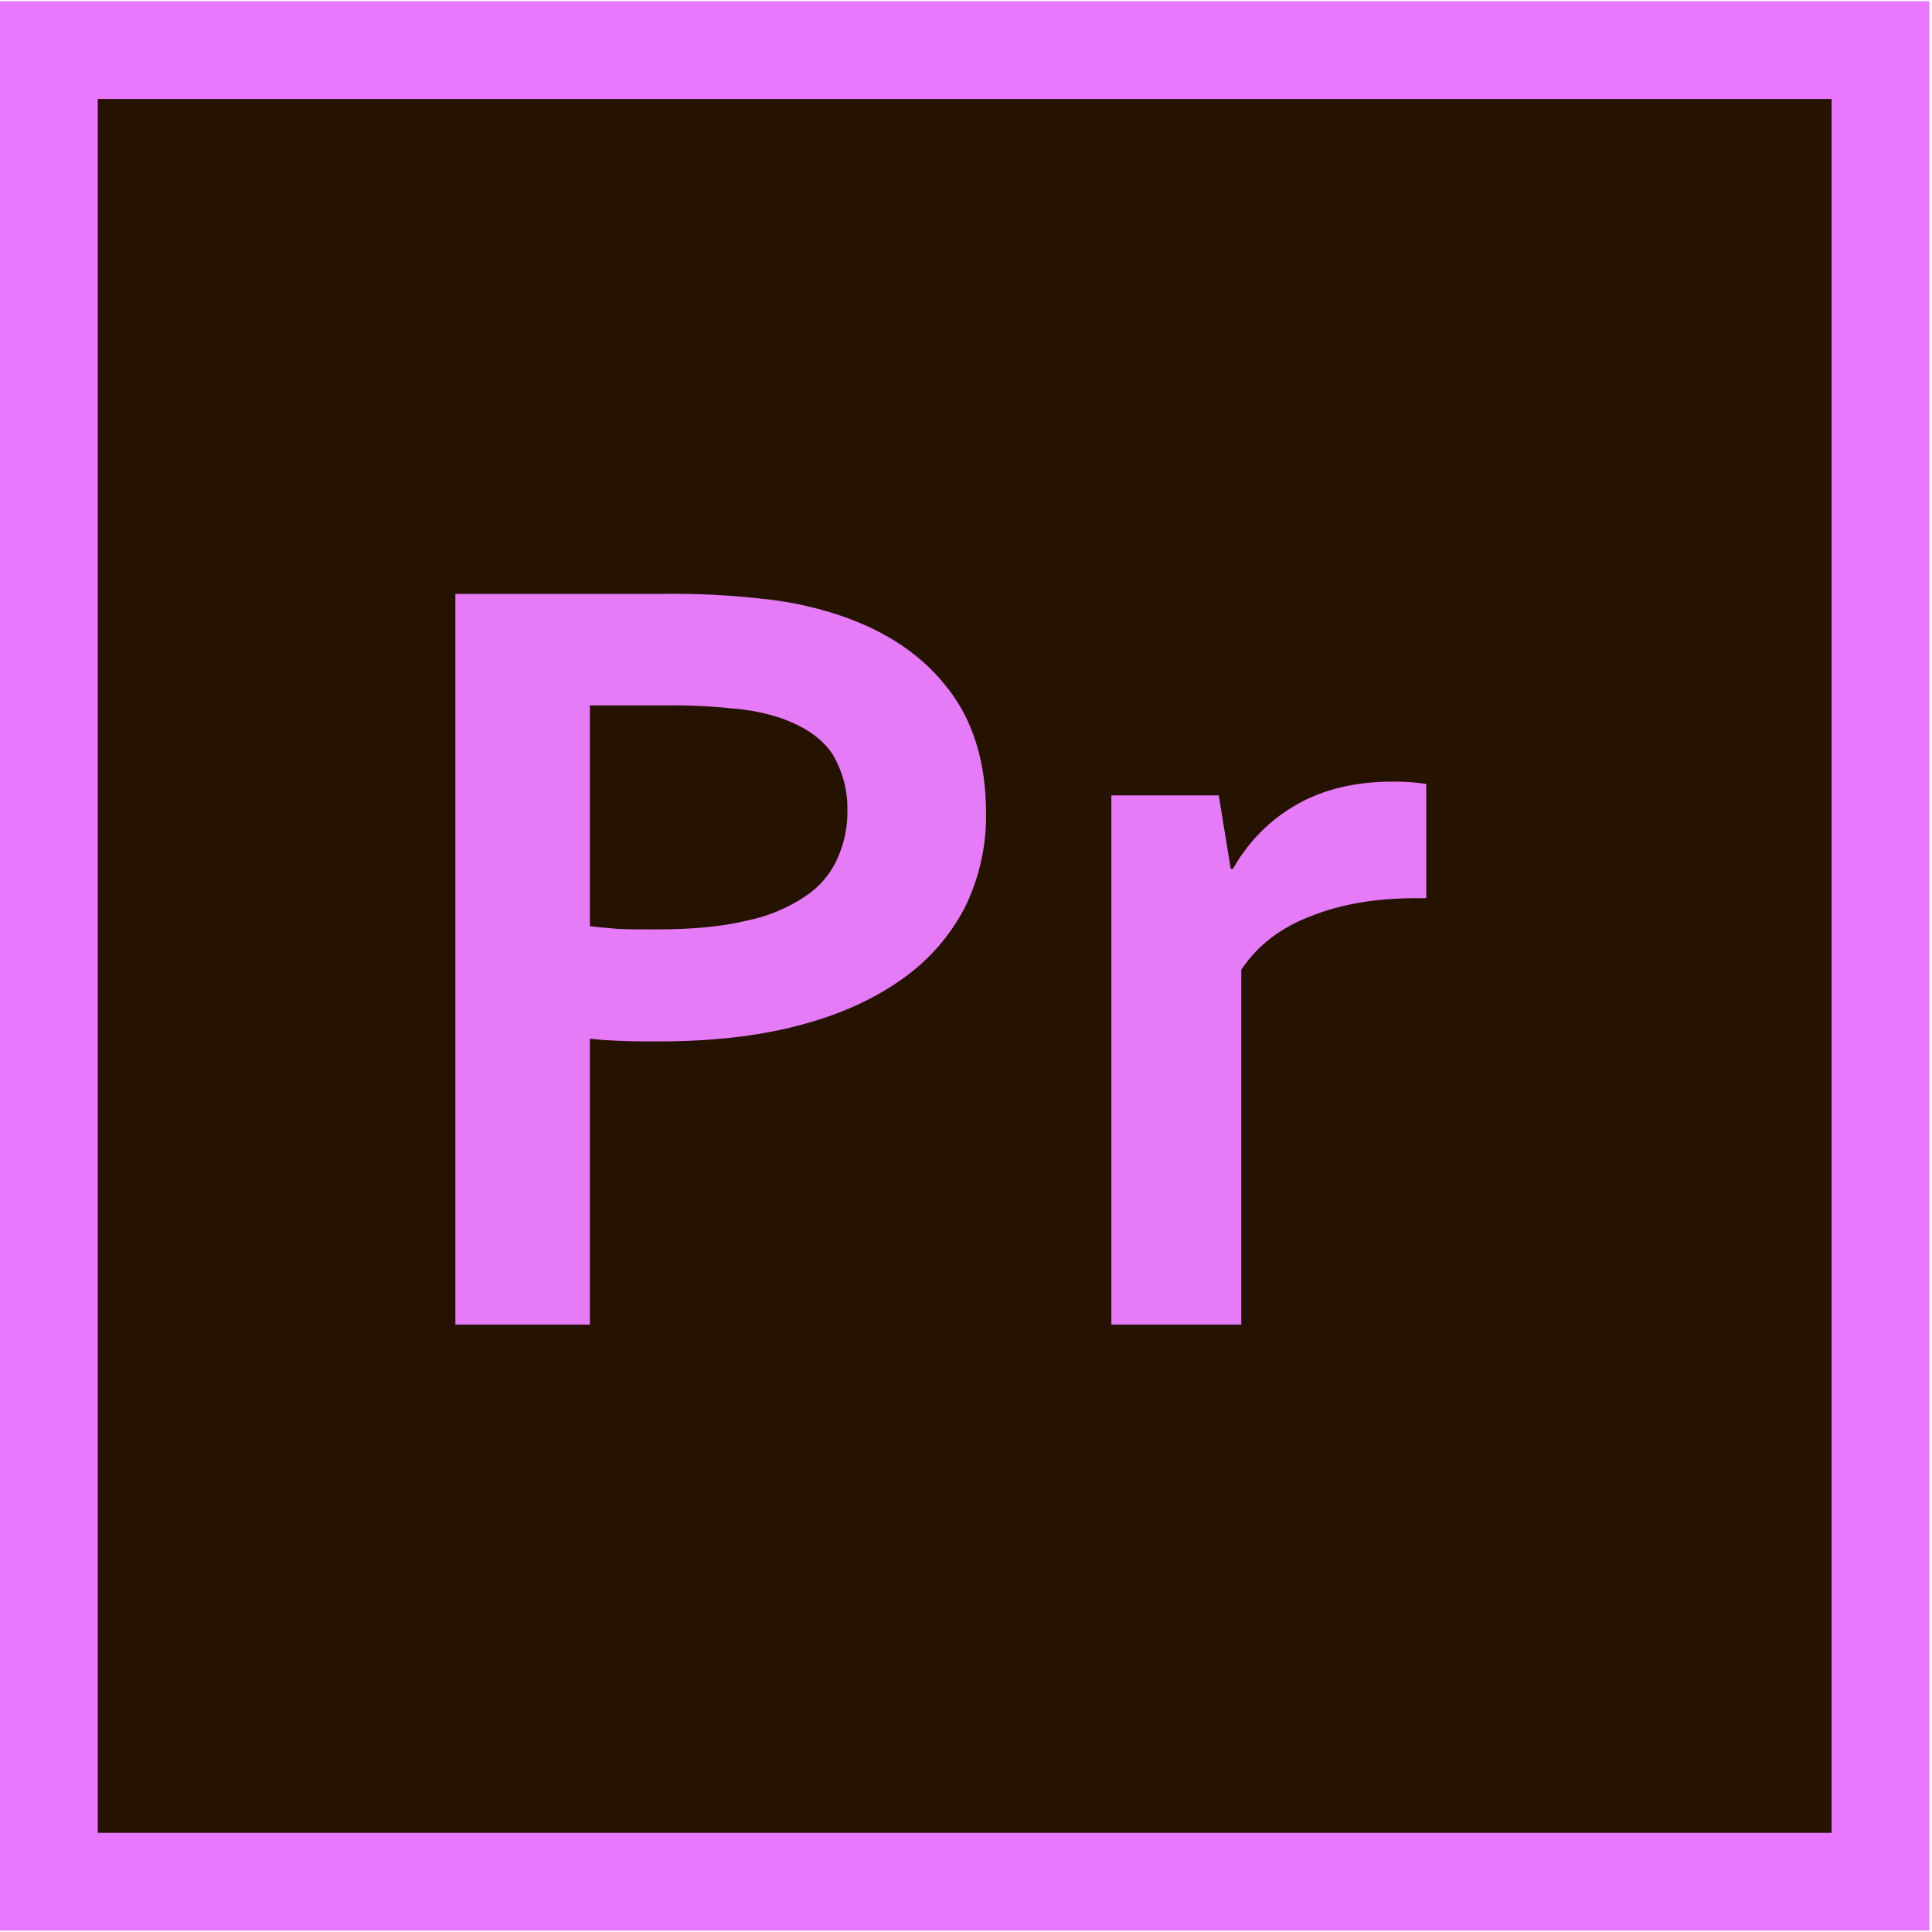 <svg width="472" height="472" viewBox="0 0 472 472" fill="none" xmlns="http://www.w3.org/2000/svg">
<path d="M471.36 0.298H0V471.657H471.36V0.298Z" fill="#EA77FF"/>
<path d="M447.472 24.185H23.888V447.77H447.472V24.185Z" fill="#261200"/>
<path d="M160.821 254.426C157.905 254.426 154.989 254.426 152.073 254.314C149.27 254.201 146.578 254.089 144.111 253.753V323.621H111.251V145.081H162.84C170.407 145.005 177.971 145.38 185.494 146.203C191.348 146.751 197.133 147.878 202.765 149.567C214.989 153.268 224.409 159.212 231.026 167.511C237.643 175.586 240.895 186.015 240.895 198.688C241.012 206.736 239.204 214.695 235.624 221.903C231.904 228.964 226.514 235.009 219.923 239.51C213.082 244.332 204.783 248.033 194.802 250.613C184.933 253.192 173.606 254.426 160.821 254.426V254.426ZM144.111 226.277C145.905 226.501 148.373 226.725 151.176 226.949C154.092 227.062 157.12 227.062 160.26 227.062C169.008 227.062 176.41 226.389 182.354 224.931C187.485 223.918 192.364 221.898 196.708 218.987C200.164 216.75 202.892 213.554 204.559 209.791C206.245 206.097 207.088 202.075 207.026 198.015C207.122 193.21 205.879 188.473 203.437 184.333C200.97 180.52 196.821 177.604 190.877 175.473C187.136 174.222 183.257 173.431 179.326 173.118C173.738 172.527 168.121 172.265 162.503 172.333H144.111V226.277ZM348.445 219.436H345.866C336.109 219.436 327.586 220.893 320.296 223.809C312.894 226.613 307.175 230.987 303.25 236.931V323.621H271.511V194.314H297.754L300.67 212.258H301.231C304.846 205.766 310.156 200.378 316.595 196.669C323.212 192.856 331.062 190.95 340.258 190.95C342.997 190.937 345.734 191.125 348.445 191.511V219.436Z" fill="#E57BF7"/>
</svg>
